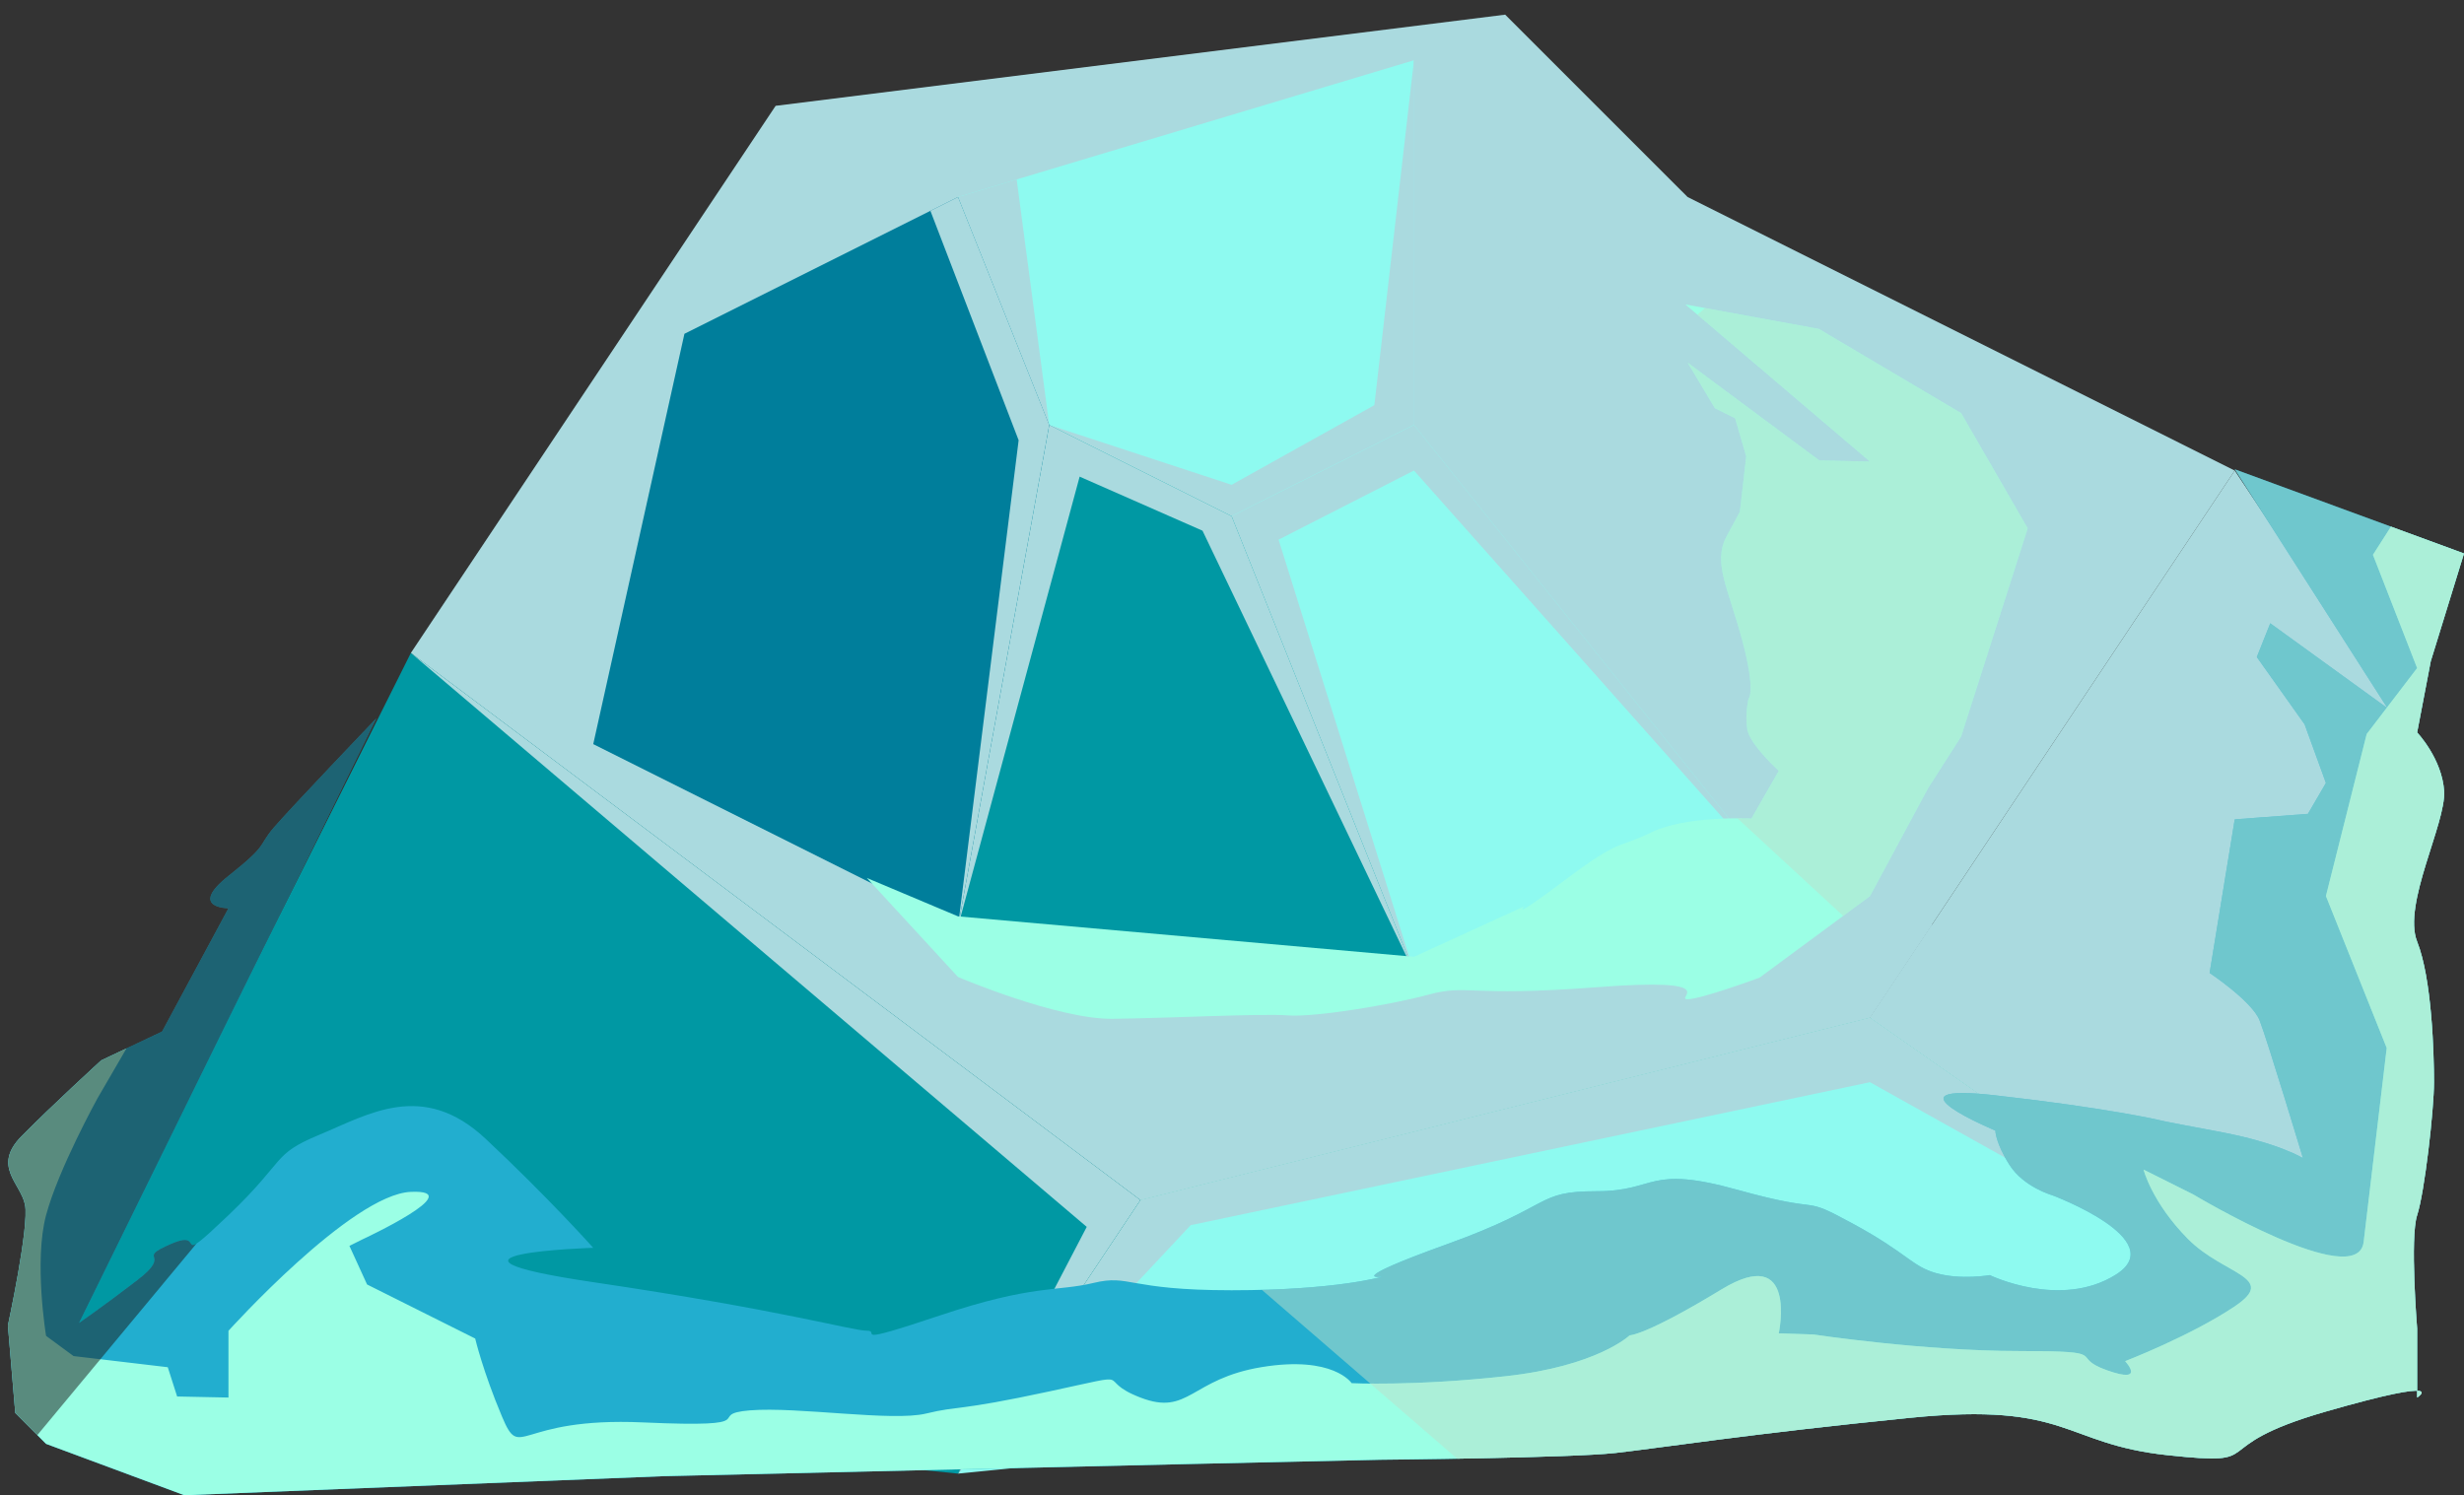 <?xml version="1.0" encoding="UTF-8" standalone="no"?><!DOCTYPE svg PUBLIC "-//W3C//DTD SVG 1.1//EN" "http://www.w3.org/Graphics/SVG/1.1/DTD/svg11.dtd"><svg width="100%" height="100%" viewBox="0 0 145 88" version="1.1" xmlns="http://www.w3.org/2000/svg" xmlns:xlink="http://www.w3.org/1999/xlink" xml:space="preserve" xmlns:serif="http://www.serif.com/" style="fill-rule:evenodd;clip-rule:evenodd;stroke-linejoin:round;stroke-miterlimit:1.414;"><rect x="0" y="0" width="145" height="88" fill="#333333" stroke="none"/><g id="rock-mossy07"><g id="rock-highlights07"><g><g><path d="M99.31,11.595l32.199,16.1l-21.466,32.199l-42.933,10.733l-42.932,-32.199l21.466,-32.2l42.932,-5.366l10.734,10.733Z" style="fill:#aadadf;"/><clipPath id="_clip1"><path d="M99.31,11.595l32.199,16.1l-21.466,32.199l-42.933,10.733l-42.932,-32.199l21.466,-32.2l42.932,-5.366l10.734,10.733Z"/></clipPath><g clip-path="url(#_clip1)"><path d="M104.676,51.844l-21.466,-24.152l-7.97,4.068l7.97,25.451l-12.445,-25.977l-7.231,-3.182l-7.157,26.476l3.567,-28.617l-5.192,-13.503l4.705,-4.64l2.287,17.243l10.733,3.521l8.401,-4.687l2.332,-20.3l28.324,48.627l25.341,26.505l-26.832,-14.985l-39.976,8.414l-13.69,14.621l7.575,-14.521l-39.774,-33.778l10.733,6.304l35.823,15.84c0,0 25.32,-2.4 26.88,-2.64c1.56,-0.24 7.062,-6.088 7.062,-6.088Z" style="fill:#aadadf;"/></g><path d="M131.509,27.695l10.733,16.099l-5.367,34.883l-26.832,-18.783l21.466,-32.199Z" style="fill:#aadadf;"/><clipPath id="_clip2"><path d="M131.509,27.695l10.733,16.099l-5.367,34.883l-26.832,-18.783l21.466,-32.199Z"/></clipPath><g clip-path="url(#_clip2)"><path d="M104.676,51.844l-21.466,-24.152l-7.97,4.068l7.97,25.451l-12.445,-25.977l-7.231,-3.182l-7.157,26.476l3.567,-28.617l-5.192,-13.503l4.705,-4.64l2.287,17.243l10.733,3.521l8.401,-4.687l2.332,-20.3l28.324,48.627l25.341,26.505l-26.832,-14.985l-39.976,8.414l-13.69,14.621l7.575,-14.521l-39.774,-33.778l10.733,6.304l35.823,15.84c0,0 25.32,-2.4 26.88,-2.64c1.56,-0.24 7.062,-6.088 7.062,-6.088Z" style="fill:#aadadf;"/></g><path d="M110.043,59.894l26.832,18.783l-80.498,8.05l10.733,-16.1l42.933,-10.733Z" style="fill:#8efaf0;"/><clipPath id="_clip3"><path d="M110.043,59.894l26.832,18.783l-80.498,8.05l10.733,-16.1l42.933,-10.733Z"/></clipPath><g clip-path="url(#_clip3)"><path d="M104.676,51.844l-21.466,-24.152l-7.97,4.068l7.97,25.451l-12.445,-25.977l-7.231,-3.182l-7.157,26.476l3.567,-28.617l-5.192,-13.503l4.705,-4.64l2.287,17.243l10.733,3.521l8.401,-4.687l2.332,-20.3l28.324,48.627l25.341,26.505l-26.832,-14.985l-39.976,8.414l-13.69,14.621l7.575,-14.521l-39.774,-33.778l10.733,6.304l35.823,15.84c0,0 25.32,-2.4 26.88,-2.64c1.56,-0.24 7.062,-6.088 7.062,-6.088Z" style="fill:#aadadf;"/></g><path d="M24.178,38.428l-21.467,42.932l53.666,5.367l10.733,-16.1l-42.932,-32.199Z" style="fill:#0098a3;"/><clipPath id="_clip4"><path d="M24.178,38.428l-21.467,42.932l53.666,5.367l10.733,-16.1l-42.932,-32.199Z"/></clipPath><g clip-path="url(#_clip4)"><path d="M104.676,51.844l-21.466,-24.152l-7.97,4.068l7.97,25.451l-12.445,-25.977l-7.231,-3.182l-7.157,26.476l3.567,-28.617l-5.192,-13.503l4.705,-4.64l2.287,17.243l10.733,3.521l8.401,-4.687l2.332,-20.3l28.324,48.627l25.341,26.505l-26.832,-14.985l-39.976,8.414l-13.69,14.621l7.575,-14.521l-39.774,-33.778l10.733,6.304l35.823,15.84c0,0 25.32,-2.4 26.88,-2.64c1.56,-0.24 7.062,-6.088 7.062,-6.088Z" style="fill:#aadadf;"/></g><path d="M83.21,3.545l-26.833,8.05l5.367,13.416l10.733,5.367l10.733,-5.367l0,-21.466Z" style="fill:#8efaf0;"/><clipPath id="_clip5"><path d="M83.21,3.545l-26.833,8.05l5.367,13.416l10.733,5.367l10.733,-5.367l0,-21.466Z"/></clipPath><g clip-path="url(#_clip5)"><path d="M104.676,51.844l-21.466,-24.152l-7.97,4.068l7.97,25.451l-12.445,-25.977l-7.231,-3.182l-7.157,26.476l3.567,-28.617l-5.192,-13.503l4.705,-4.64l2.287,17.243l10.733,3.521l8.401,-4.687l2.332,-20.3l28.324,48.627l25.341,26.505l-26.832,-14.985l-39.976,8.414l-13.69,14.621l7.575,-14.521l-39.774,-33.778l10.733,6.304l35.823,15.84c0,0 25.32,-2.4 26.88,-2.64c1.56,-0.24 7.062,-6.088 7.062,-6.088Z" style="fill:#aadadf;"/></g><path d="M83.21,3.545l26.833,24.15l-5.367,24.149l-21.466,-26.833l0,-21.466Z" style="fill:#aadadf;"/><clipPath id="_clip6"><path d="M83.21,3.545l26.833,24.15l-5.367,24.149l-21.466,-26.833l0,-21.466Z"/></clipPath><g clip-path="url(#_clip6)"><path d="M104.676,51.844l-21.466,-24.152l-7.97,4.068l7.97,25.451l-12.445,-25.977l-7.231,-3.182l-7.157,26.476l3.567,-28.617l-5.192,-13.503l4.705,-4.64l2.287,17.243l10.733,3.521l8.401,-4.687l2.332,-20.3l28.324,48.627l25.341,26.505l-26.832,-14.985l-39.976,8.414l-13.69,14.621l7.575,-14.521l-39.774,-33.778l10.733,6.304l35.823,15.84c0,0 25.32,-2.4 26.88,-2.64c1.56,-0.24 7.062,-6.088 7.062,-6.088Z" style="fill:#aadadf;"/></g><path d="M83.21,25.011l21.466,26.833l-21.466,5.367l-10.733,-26.833l10.733,-5.367Z" style="fill:#8efaf0;"/><clipPath id="_clip7"><path d="M83.21,25.011l21.466,26.833l-21.466,5.367l-10.733,-26.833l10.733,-5.367Z"/></clipPath><g clip-path="url(#_clip7)"><path d="M104.676,51.844l-21.466,-24.152l-7.97,4.068l7.97,25.451l-12.445,-25.977l-7.231,-3.182l-7.157,26.476l3.567,-28.617l-5.192,-13.503l4.705,-4.64l2.287,17.243l10.733,3.521l8.401,-4.687l2.332,-20.3l28.324,48.627l25.341,26.505l-26.832,-14.985l-39.976,8.414l-13.69,14.621l7.575,-14.521l-39.774,-33.778l10.733,6.304l35.823,15.84c0,0 25.32,-2.4 26.88,-2.64c1.56,-0.24 7.062,-6.088 7.062,-6.088Z" style="fill:#aadadf;"/></g><path d="M72.477,30.378l10.733,26.833l-26.833,-2.683l5.367,-29.517l10.733,5.367Z" style="fill:#0098a3;"/><clipPath id="_clip8"><path d="M72.477,30.378l10.733,26.833l-26.833,-2.683l5.367,-29.517l10.733,5.367Z"/></clipPath><g clip-path="url(#_clip8)"><path d="M104.676,51.844l-21.466,-24.152l-7.97,4.068l7.97,25.451l-12.445,-25.977l-7.231,-3.182l-7.157,26.476l3.567,-28.617l-5.192,-13.503l4.705,-4.64l2.287,17.243l10.733,3.521l8.401,-4.687l2.332,-20.3l28.324,48.627l25.341,26.505l-26.832,-14.985l-39.976,8.414l-13.69,14.621l7.575,-14.521l-39.774,-33.778l10.733,6.304l35.823,15.84c0,0 25.32,-2.4 26.88,-2.64c1.56,-0.24 7.062,-6.088 7.062,-6.088Z" style="fill:#aadadf;"/></g><path d="M56.377,11.595l-16.1,8.05l-5.366,24.149l21.466,10.734l5.367,-29.517l-5.367,-13.416Z" style="fill:#007e9b;"/><clipPath id="_clip9"><path d="M56.377,11.595l-16.1,8.05l-5.366,24.149l21.466,10.734l5.367,-29.517l-5.367,-13.416Z"/></clipPath><g clip-path="url(#_clip9)"><path d="M104.676,51.844l-21.466,-24.152l-7.97,4.068l7.97,25.451l-12.445,-25.977l-7.231,-3.182l-7.157,26.476l3.567,-28.617l-5.192,-13.503l4.705,-4.64l2.287,17.243l10.733,3.521l8.401,-4.687l2.332,-20.3l28.324,48.627l25.341,26.505l-26.832,-14.985l-39.976,8.414l-13.69,14.621l7.575,-14.521l-39.774,-33.778l10.733,6.304l35.823,15.84c0,0 25.32,-2.4 26.88,-2.64c1.56,-0.24 7.062,-6.088 7.062,-6.088Z" style="fill:#aadadf;"/></g></g></g></g><path d="M99.179,17.918l7.856,1.439l8.374,4.957l3.917,6.78l-3.917,12.251l-1.949,3.049l-3.417,6.348l-6.496,4.795c0,0 -3.439,1.271 -4.237,1.271c-0.799,0 2.317,-1.293 -5.367,-0.706c-7.684,0.587 -7.53,-0.197 -9.867,0.433c-2.337,0.63 -6.738,1.343 -8.284,1.225c-1.546,-0.119 -7.1,0.165 -10.33,0.201c-3.23,0.036 -9.085,-2.461 -9.085,-2.461l-5.367,-5.829l5.367,2.26l26.833,2.379l6.499,-2.974c0,0 -0.966,0.98 2.372,-1.532c3.337,-2.512 3.049,-1.816 5.096,-2.818c2.047,-1.002 5.889,-0.812 5.889,-0.812l1.61,-2.807c0,0 -1.705,-1.546 -1.853,-2.438c-0.149,-0.892 0.075,-1.816 0.075,-1.816c0,0 0.443,-0.359 -0.366,-3.405c-0.81,-3.046 -1.761,-4.592 -0.929,-6.139c0.833,-1.546 0.783,-1.445 0.783,-1.445l0.372,-3.263l-0.652,-2.244l-1.19,-0.594l-1.606,-2.683l7.744,5.751l2.989,0.077l-10.864,-9.25Z" style="fill:#9bffe5;"/><clipPath id="_clip10"><path d="M99.179,17.918l7.856,1.439l8.374,4.957l3.917,6.78l-3.917,12.251l-1.949,3.049l-3.417,6.348l-6.496,4.795c0,0 -3.439,1.271 -4.237,1.271c-0.799,0 2.317,-1.293 -5.367,-0.706c-7.684,0.587 -7.53,-0.197 -9.867,0.433c-2.337,0.63 -6.738,1.343 -8.284,1.225c-1.546,-0.119 -7.1,0.165 -10.33,0.201c-3.23,0.036 -9.085,-2.461 -9.085,-2.461l-5.367,-5.829l5.367,2.26l26.833,2.379l6.499,-2.974c0,0 -0.966,0.98 2.372,-1.532c3.337,-2.512 3.049,-1.816 5.096,-2.818c2.047,-1.002 5.889,-0.812 5.889,-0.812l1.61,-2.807c0,0 -1.705,-1.546 -1.853,-2.438c-0.149,-0.892 0.075,-1.816 0.075,-1.816c0,0 0.443,-0.359 -0.366,-3.405c-0.81,-3.046 -1.761,-4.592 -0.929,-6.139c0.833,-1.546 0.783,-1.445 0.783,-1.445l0.372,-3.263l-0.652,-2.244l-1.19,-0.594l-1.606,-2.683l7.744,5.751l2.989,0.077l-10.864,-9.25Z"/></clipPath><g clip-path="url(#_clip10)"><path d="M102.481,16.267l24.776,14.445l-13.402,28.167l-12.867,-11.875l-4.742,-25.316l6.235,-5.421" style="fill:#bce0cc;fill-opacity:0.5;"/></g><path d="M131.509,27.619l13.491,4.954l-1.957,6.345l-0.801,4.189c0,0 1.468,1.546 1.587,3.45c0.119,1.903 -2.46,6.662 -1.587,8.862c0.874,2.2 0.992,6.601 0.992,8.266c0,1.665 -0.557,6.508 -0.992,7.833c-0.435,1.326 0,6.678 0,6.678l0,4.055c0,0 2.072,-1.319 -5.367,0.822c-7.438,2.141 -3.109,3.235 -9.318,2.569c-6.209,-0.666 -5.744,-3.141 -15.135,-2.201c-9.391,0.94 -14.682,1.769 -17.33,2.068c-2.647,0.3 -13.836,0.403 -13.836,0.403l-11.234,0.25l-30.984,0.717l-28.19,1.121l-8.137,-3.024l-1.812,-1.818l-0.434,-5.15c0,0 1.266,-5.843 1.007,-7.109c-0.259,-1.267 -1.944,-2.259 -0.21,-4.023c1.735,-1.764 4.694,-4.469 4.694,-4.469l3.583,-1.696l3.906,-7.256c0,0 -2.399,0 0,-1.903c2.398,-1.903 1.714,-1.726 2.651,-2.826c0.937,-1.099 6.052,-6.452 6.052,-6.452l-17.494,35.582c0,0 1.249,-0.849 3.424,-2.515c2.175,-1.665 -0.202,-1.185 1.998,-2.138c2.199,-0.954 -0.101,1.629 3.369,-1.685c3.469,-3.313 2.505,-3.551 5.366,-4.741c2.861,-1.189 6.072,-3.211 9.76,0.238c3.687,3.45 6.34,6.423 6.34,6.423c0,0 -11.264,0.357 0,2.022c11.264,1.666 15.226,2.855 16.099,2.855c0.874,0 -1.209,0.949 4.293,-0.893c5.502,-1.843 6.885,-1.396 9.048,-1.917c2.163,-0.52 1.956,0.431 8.126,0.431c6.17,0 8.863,-0.799 8.863,-0.799c0,0 -2.446,0.342 3.854,-1.927c6.299,-2.27 5.133,-3.102 8.749,-3.102c3.616,0 2.947,-1.577 8.337,-0.075c5.39,1.502 3.494,0.209 6.761,1.986c3.268,1.776 3.453,2.504 4.907,2.913c1.453,0.409 3.148,0.113 3.148,0.113c0,0 4.164,2.022 7.42,-0.03c3.255,-2.052 -3.74,-4.669 -3.74,-4.669c0,0 -1.688,-0.476 -2.52,-1.784c-0.833,-1.309 -0.833,-2.023 -0.833,-2.023c0,0 -6.841,-2.85 -0.031,-2.079c6.811,0.771 9.785,1.485 9.785,1.485c0,0 -0.053,0.014 3.423,0.661c3.476,0.647 4.925,1.554 4.925,1.554c0,0 -2.108,-6.981 -2.552,-8.107c-0.444,-1.126 -2.942,-2.791 -2.942,-2.791l1.478,-9.04l4.308,-0.324l1.058,-1.817l-1.254,-3.452l-2.813,-3.96l0.792,-1.985l6.899,4.996l-8.99,-14.061Z" style="fill:#22aecf;"/><clipPath id="_clip11"><path d="M131.509,27.619l13.491,4.954l-1.957,6.345l-0.801,4.189c0,0 1.468,1.546 1.587,3.45c0.119,1.903 -2.46,6.662 -1.587,8.862c0.874,2.2 0.992,6.601 0.992,8.266c0,1.665 -0.557,6.508 -0.992,7.833c-0.435,1.326 0,6.678 0,6.678l0,4.055c0,0 2.072,-1.319 -5.367,0.822c-7.438,2.141 -3.109,3.235 -9.318,2.569c-6.209,-0.666 -5.744,-3.141 -15.135,-2.201c-9.391,0.94 -14.682,1.769 -17.33,2.068c-2.647,0.3 -13.836,0.403 -13.836,0.403l-11.234,0.25l-30.984,0.717l-28.19,1.121l-8.137,-3.024l-1.812,-1.818l-0.434,-5.15c0,0 1.266,-5.843 1.007,-7.109c-0.259,-1.267 -1.944,-2.259 -0.21,-4.023c1.735,-1.764 4.694,-4.469 4.694,-4.469l3.583,-1.696l3.906,-7.256c0,0 -2.399,0 0,-1.903c2.398,-1.903 1.714,-1.726 2.651,-2.826c0.937,-1.099 6.052,-6.452 6.052,-6.452l-17.494,35.582c0,0 1.249,-0.849 3.424,-2.515c2.175,-1.665 -0.202,-1.185 1.998,-2.138c2.199,-0.954 -0.101,1.629 3.369,-1.685c3.469,-3.313 2.505,-3.551 5.366,-4.741c2.861,-1.189 6.072,-3.211 9.76,0.238c3.687,3.45 6.34,6.423 6.34,6.423c0,0 -11.264,0.357 0,2.022c11.264,1.666 15.226,2.855 16.099,2.855c0.874,0 -1.209,0.949 4.293,-0.893c5.502,-1.843 6.885,-1.396 9.048,-1.917c2.163,-0.52 1.956,0.431 8.126,0.431c6.17,0 8.863,-0.799 8.863,-0.799c0,0 -2.446,0.342 3.854,-1.927c6.299,-2.27 5.133,-3.102 8.749,-3.102c3.616,0 2.947,-1.577 8.337,-0.075c5.39,1.502 3.494,0.209 6.761,1.986c3.268,1.776 3.453,2.504 4.907,2.913c1.453,0.409 3.148,0.113 3.148,0.113c0,0 4.164,2.022 7.42,-0.03c3.255,-2.052 -3.74,-4.669 -3.74,-4.669c0,0 -1.688,-0.476 -2.52,-1.784c-0.833,-1.309 -0.833,-2.023 -0.833,-2.023c0,0 -6.841,-2.85 -0.031,-2.079c6.811,0.771 9.785,1.485 9.785,1.485c0,0 -0.053,0.014 3.423,0.661c3.476,0.647 4.925,1.554 4.925,1.554c0,0 -2.108,-6.981 -2.552,-8.107c-0.444,-1.126 -2.942,-2.791 -2.942,-2.791l1.478,-9.04l4.308,-0.324l1.058,-1.817l-1.254,-3.452l-2.813,-3.96l0.792,-1.985l6.899,4.996l-8.99,-14.061Z"/></clipPath><g clip-path="url(#_clip11)"><path d="M131.509,25.6l23.692,1.873l-0.012,60.527l-12.947,13.051l-46.294,-6.386l-31.463,-27.201l61.657,-14.729l5.367,-27.135Z" style="fill:#bce0cc;fill-opacity:0.5;"/><path d="M142.242,28.586l-2.6,4.066l2.6,6.667l-2.968,3.882l-2.399,9.534l3.577,8.945c0,0 -0.999,8.411 -1.357,11.412c-0.358,3.001 -10.025,-2.793 -10.025,-2.793l-2.928,-1.464c0,0 0.483,1.917 2.599,4.067c2.116,2.15 5.353,2.247 2.768,3.983c-2.585,1.735 -6.45,3.225 -6.45,3.225c0,0 1.28,1.37 -1.07,0.535c-2.35,-0.835 0.475,-1.132 -5.175,-1.132c-5.65,0 -12.083,-0.972 -12.083,-0.972l-2.055,-0.069c0,0 1.141,-5.326 -3.363,-2.589c-4.504,2.737 -5.412,2.706 -5.412,2.706c0,0 -1.878,1.816 -7.325,2.41c-5.446,0.595 -9.036,0.404 -9.036,0.404c0,0 -1.073,-1.635 -5.283,-0.945c-4.211,0.69 -4.284,2.897 -7.147,1.793c-2.863,-1.103 0.159,-1.549 -5.366,-0.36c-5.526,1.19 -5.263,0.822 -7.253,1.303c-1.99,0.482 -7.567,-0.414 -10.354,-0.189c-2.787,0.225 1.189,1.045 -6.3,0.709c-7.489,-0.336 -7.163,2.341 -8.293,-0.336c-1.129,-2.676 -1.58,-4.6 -1.58,-4.6l-6.363,-3.182l-1.038,-2.271l0.773,-0.386c0,0 6.336,-2.942 2.842,-2.793c-3.495,0.148 -10.733,8.177 -10.733,8.177l0,3.928l-3.021,-0.062l-0.551,-1.723l-5.545,-0.656l-1.617,-1.19c0,0 -0.724,-4.391 0,-7.102c0.725,-2.711 3.027,-6.88 3.027,-6.88l5.888,-10.129c0,0 -8.307,0.556 -11.668,4.899c-3.361,4.344 -7.98,12.11 -7.98,12.11c0,0 1.032,1.55 0,5.367c-1.031,3.817 -7.592,6.944 0,10.733c7.592,3.789 8.052,6.64 29.976,6.478c21.924,-0.161 24.945,1.474 39.79,4.151c14.844,2.676 16.701,4.16 29.897,3.938c13.196,-0.221 22.799,1.34 34.501,-1.151c11.703,-2.49 8.729,-0.855 17.65,-5.315c8.921,-4.461 18.592,-4.894 18.217,-17.985c-0.375,-13.09 -0.269,-12.227 -3.667,-24.999c-3.399,-12.772 -16.1,-24.149 -16.1,-24.149Z" style="fill:#9bffe5;"/><clipPath id="_clip12"><path d="M142.242,28.586l-2.6,4.066l2.6,6.667l-2.968,3.882l-2.399,9.534l3.577,8.945c0,0 -0.999,8.411 -1.357,11.412c-0.358,3.001 -10.025,-2.793 -10.025,-2.793l-2.928,-1.464c0,0 0.483,1.917 2.599,4.067c2.116,2.15 5.353,2.247 2.768,3.983c-2.585,1.735 -6.45,3.225 -6.45,3.225c0,0 1.28,1.37 -1.07,0.535c-2.35,-0.835 0.475,-1.132 -5.175,-1.132c-5.65,0 -12.083,-0.972 -12.083,-0.972l-2.055,-0.069c0,0 1.141,-5.326 -3.363,-2.589c-4.504,2.737 -5.412,2.706 -5.412,2.706c0,0 -1.878,1.816 -7.325,2.41c-5.446,0.595 -9.036,0.404 -9.036,0.404c0,0 -1.073,-1.635 -5.283,-0.945c-4.211,0.69 -4.284,2.897 -7.147,1.793c-2.863,-1.103 0.159,-1.549 -5.366,-0.36c-5.526,1.19 -5.263,0.822 -7.253,1.303c-1.99,0.482 -7.567,-0.414 -10.354,-0.189c-2.787,0.225 1.189,1.045 -6.3,0.709c-7.489,-0.336 -7.163,2.341 -8.293,-0.336c-1.129,-2.676 -1.58,-4.6 -1.58,-4.6l-6.363,-3.182l-1.038,-2.271l0.773,-0.386c0,0 6.336,-2.942 2.842,-2.793c-3.495,0.148 -10.733,8.177 -10.733,8.177l0,3.928l-3.021,-0.062l-0.551,-1.723l-5.545,-0.656l-1.617,-1.19c0,0 -0.724,-4.391 0,-7.102c0.725,-2.711 3.027,-6.88 3.027,-6.88l5.888,-10.129c0,0 -8.307,0.556 -11.668,4.899c-3.361,4.344 -7.98,12.11 -7.98,12.11c0,0 1.032,1.55 0,5.367c-1.031,3.817 -7.592,6.944 0,10.733c7.592,3.789 8.052,6.64 29.976,6.478c21.924,-0.161 24.945,1.474 39.79,4.151c14.844,2.676 16.701,4.16 29.897,3.938c13.196,-0.221 22.799,1.34 34.501,-1.151c11.703,-2.49 8.729,-0.855 17.65,-5.315c8.921,-4.461 18.592,-4.894 18.217,-17.985c-0.375,-13.09 -0.269,-12.227 -3.667,-24.999c-3.399,-12.772 -16.1,-24.149 -16.1,-24.149Z"/></clipPath><g clip-path="url(#_clip12)"><path d="M131.509,25.6l23.692,1.873l-0.012,60.527l-12.947,13.051l-46.294,-6.386l-31.463,-27.201l61.657,-14.729l5.367,-27.135Z" style="fill:#bce0cc;fill-opacity:0.5;"/></g><path d="M17.069,66.559l-19.724,23.742l-1.594,-26.036l27.128,-29.663l6.665,12.767l-12.475,19.19Z" style="fill:#191919;fill-opacity:0.5;"/></g></g></svg>